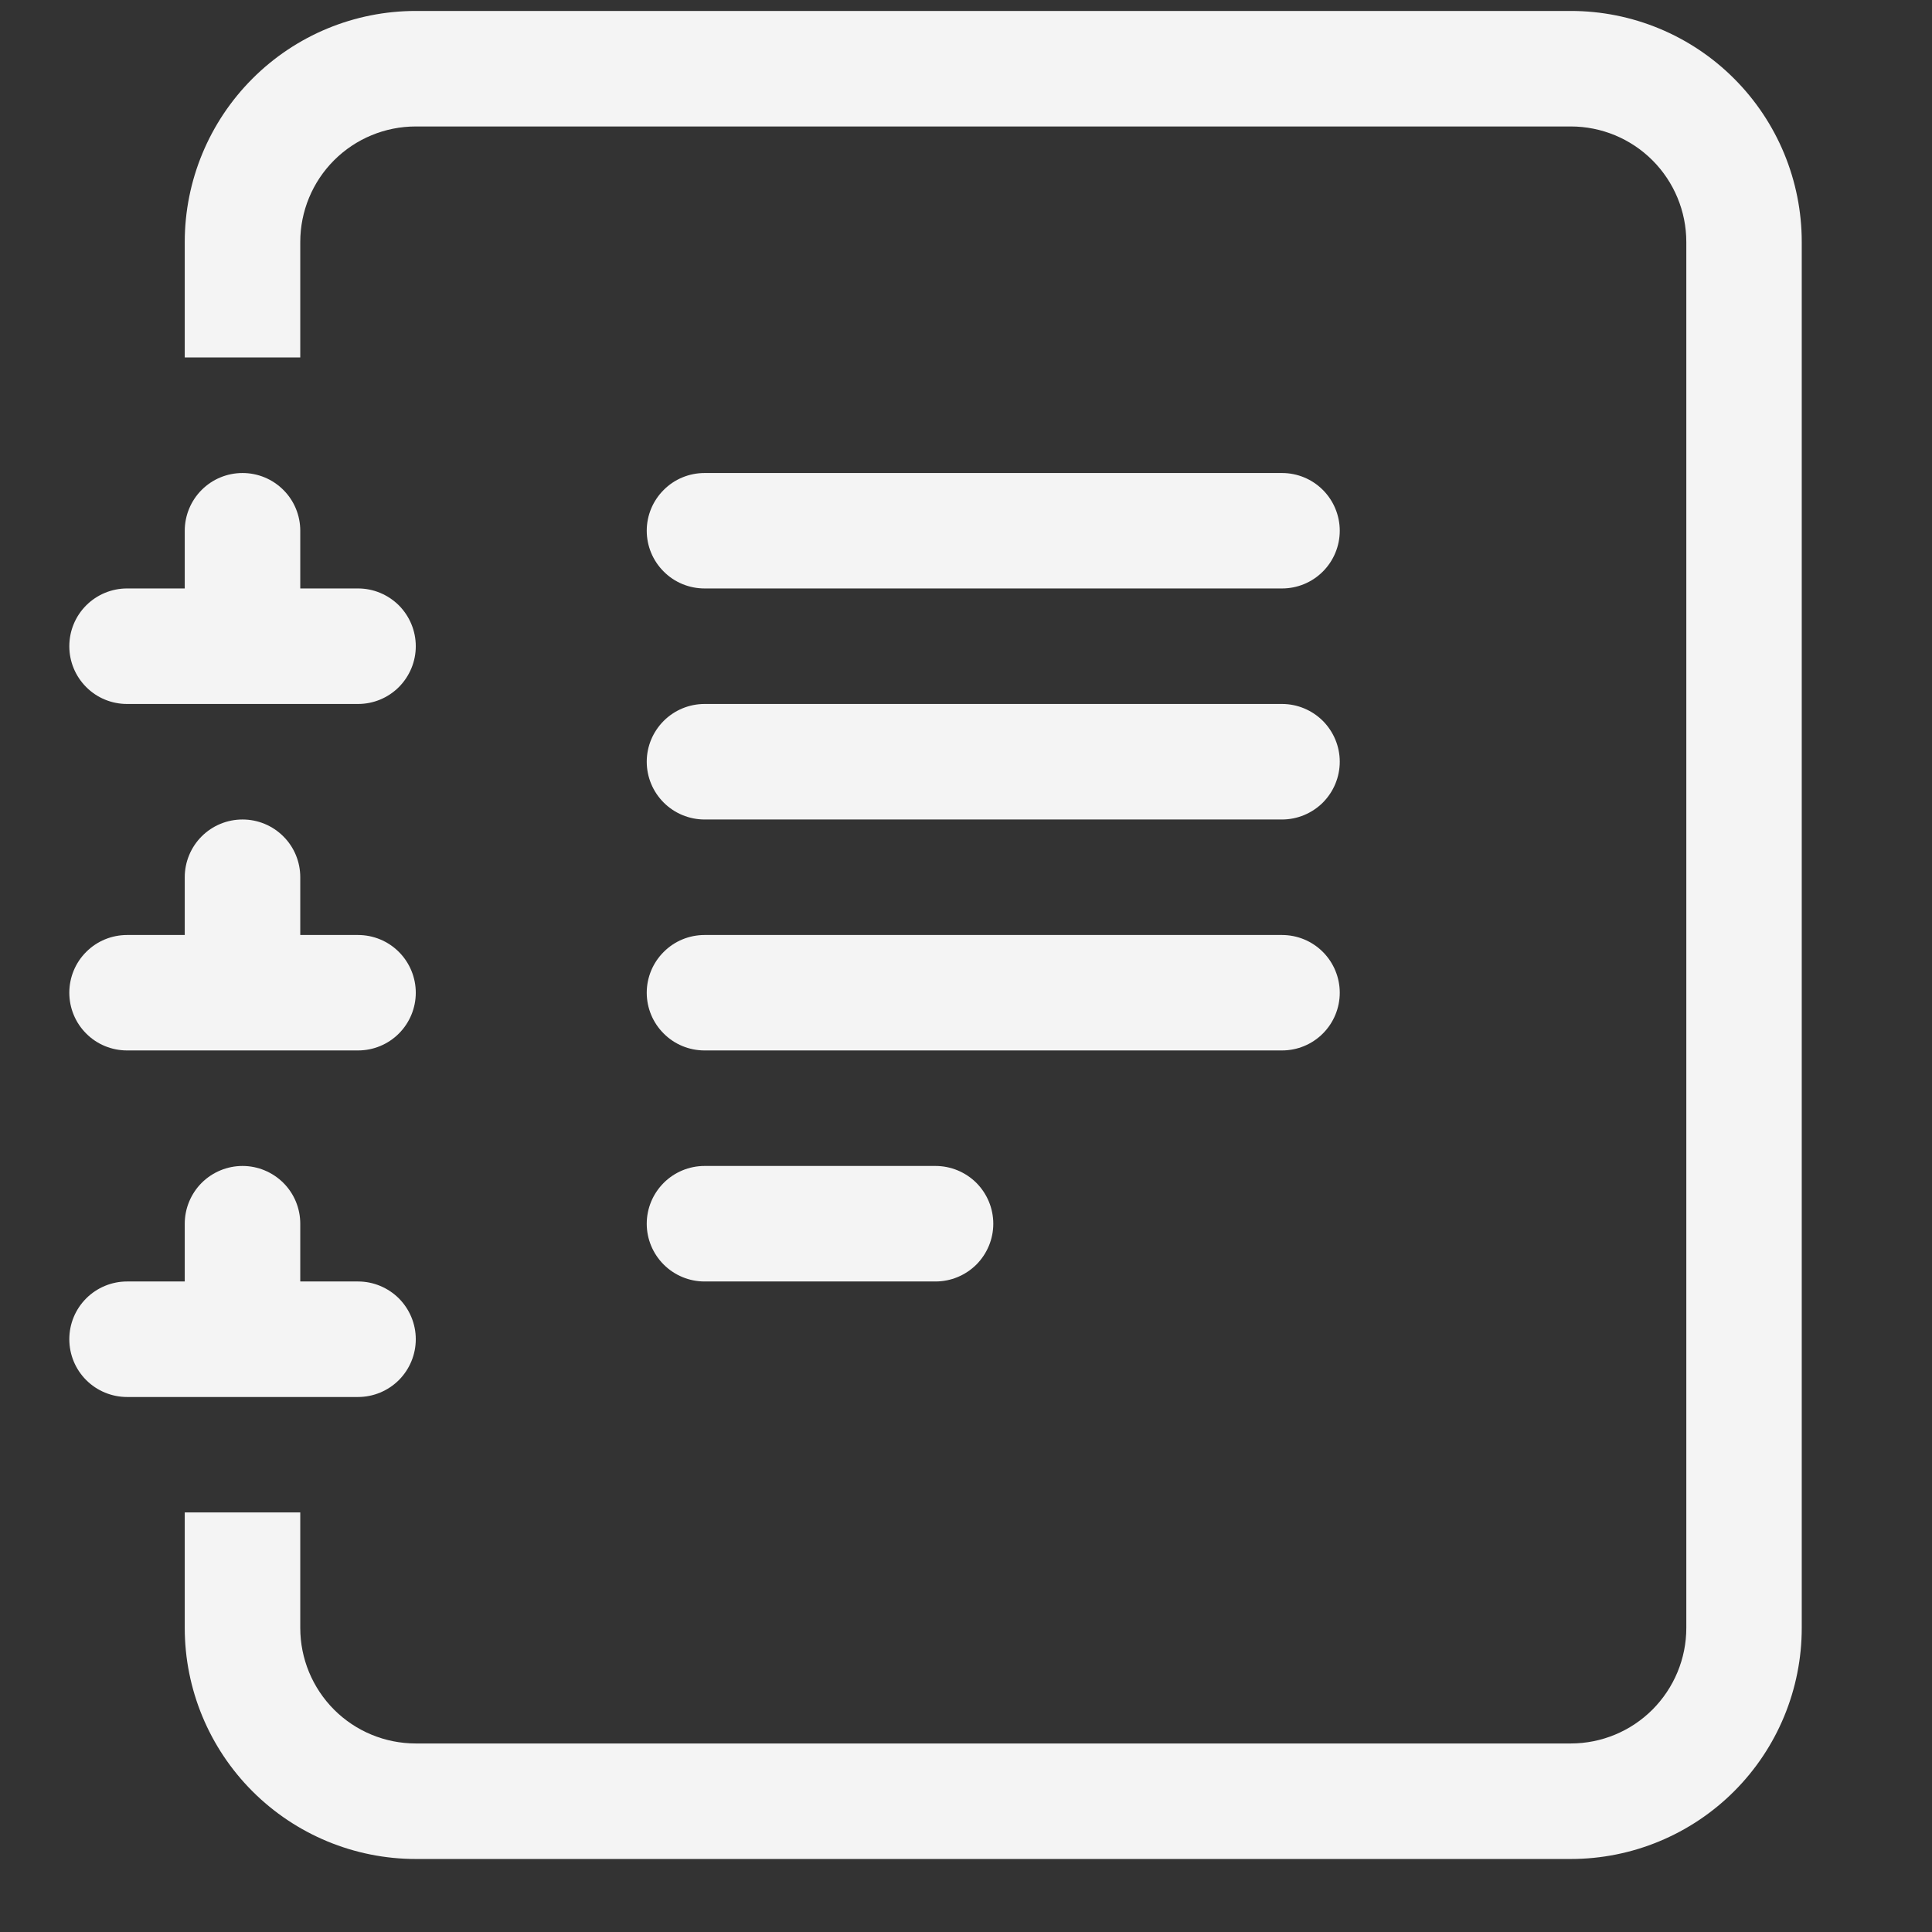<svg width="24" height="24" viewBox="0 0 24 24" fill="none" xmlns="http://www.w3.org/2000/svg">
<rect x="0" y="0" width="24" height="24" fill="#333333" stroke="none"/>
<g clip-path="url(#clip0_2413_2406)">
<path d="M8.034 15.202C8.034 15.011 8.11 14.829 8.245 14.694C8.379 14.56 8.562 14.484 8.752 14.484H11.621C11.812 14.484 11.994 14.56 12.129 14.694C12.263 14.829 12.339 15.011 12.339 15.202C12.339 15.392 12.263 15.574 12.129 15.709C11.994 15.843 11.812 15.919 11.621 15.919H8.752C8.562 15.919 8.379 15.843 8.245 15.709C8.11 15.574 8.034 15.392 8.034 15.202ZM8.034 12.332C8.034 12.142 8.11 11.959 8.245 11.825C8.379 11.69 8.562 11.615 8.752 11.615H15.926C16.116 11.615 16.298 11.69 16.433 11.825C16.567 11.959 16.643 12.142 16.643 12.332C16.643 12.522 16.567 12.705 16.433 12.839C16.298 12.974 16.116 13.049 15.926 13.049H8.752C8.562 13.049 8.379 12.974 8.245 12.839C8.11 12.705 8.034 12.522 8.034 12.332ZM8.034 9.462C8.034 9.272 8.11 9.09 8.245 8.955C8.379 8.821 8.562 8.745 8.752 8.745H15.926C16.116 8.745 16.298 8.821 16.433 8.955C16.567 9.09 16.643 9.272 16.643 9.462C16.643 9.653 16.567 9.835 16.433 9.97C16.298 10.104 16.116 10.18 15.926 10.18H8.752C8.562 10.18 8.379 10.104 8.245 9.97C8.11 9.835 8.034 9.653 8.034 9.462ZM8.034 6.593C8.034 6.403 8.11 6.22 8.245 6.086C8.379 5.951 8.562 5.876 8.752 5.876H15.926C16.116 5.876 16.298 5.951 16.433 6.086C16.567 6.22 16.643 6.403 16.643 6.593C16.643 6.783 16.567 6.966 16.433 7.1C16.298 7.235 16.116 7.31 15.926 7.31H8.752C8.562 7.31 8.379 7.235 8.245 7.1C8.11 6.966 8.034 6.783 8.034 6.593Z" fill="#F4F4F4"/>
<path d="M5.165 0.136H19.513C20.274 0.136 21.004 0.438 21.542 0.977C22.08 1.515 22.382 2.245 22.382 3.006V20.223C22.382 20.984 22.08 21.714 21.542 22.252C21.004 22.79 20.274 23.093 19.513 23.093H5.165C4.404 23.093 3.674 22.79 3.136 22.252C2.598 21.714 2.295 20.984 2.295 20.223V18.788H3.73V20.223C3.73 20.604 3.881 20.968 4.15 21.238C4.419 21.507 4.784 21.658 5.165 21.658H19.513C19.893 21.658 20.258 21.507 20.527 21.238C20.796 20.968 20.948 20.604 20.948 20.223V3.006C20.948 2.625 20.796 2.26 20.527 1.991C20.258 1.722 19.893 1.571 19.513 1.571H5.165C4.784 1.571 4.419 1.722 4.15 1.991C3.881 2.26 3.73 2.625 3.73 3.006V4.44H2.295V3.006C2.295 2.245 2.598 1.515 3.136 0.977C3.674 0.438 4.404 0.136 5.165 0.136Z" fill="#F4F4F4"/>
<path d="M2.295 7.31V6.593C2.295 6.403 2.371 6.22 2.505 6.086C2.64 5.951 2.822 5.876 3.013 5.876C3.203 5.876 3.385 5.951 3.52 6.086C3.655 6.22 3.73 6.403 3.73 6.593V7.31H4.448C4.638 7.31 4.82 7.386 4.955 7.52C5.089 7.655 5.165 7.837 5.165 8.028C5.165 8.218 5.089 8.4 4.955 8.535C4.82 8.67 4.638 8.745 4.448 8.745H1.578C1.388 8.745 1.205 8.67 1.071 8.535C0.936 8.4 0.861 8.218 0.861 8.028C0.861 7.837 0.936 7.655 1.071 7.52C1.205 7.386 1.388 7.31 1.578 7.31H2.295ZM2.295 11.615V10.897C2.295 10.707 2.371 10.524 2.505 10.39C2.64 10.255 2.822 10.18 3.013 10.18C3.203 10.18 3.385 10.255 3.52 10.39C3.655 10.524 3.73 10.707 3.73 10.897V11.615H4.448C4.638 11.615 4.82 11.69 4.955 11.825C5.089 11.959 5.165 12.142 5.165 12.332C5.165 12.522 5.089 12.705 4.955 12.839C4.82 12.974 4.638 13.049 4.448 13.049H1.578C1.388 13.049 1.205 12.974 1.071 12.839C0.936 12.705 0.861 12.522 0.861 12.332C0.861 12.142 0.936 11.959 1.071 11.825C1.205 11.69 1.388 11.615 1.578 11.615H2.295ZM2.295 15.919V15.202C2.295 15.011 2.371 14.829 2.505 14.694C2.64 14.56 2.822 14.484 3.013 14.484C3.203 14.484 3.385 14.56 3.52 14.694C3.655 14.829 3.73 15.011 3.73 15.202V15.919H4.448C4.638 15.919 4.82 15.995 4.955 16.129C5.089 16.264 5.165 16.446 5.165 16.636C5.165 16.827 5.089 17.009 4.955 17.144C4.82 17.278 4.638 17.354 4.448 17.354H1.578C1.388 17.354 1.205 17.278 1.071 17.144C0.936 17.009 0.861 16.827 0.861 16.636C0.861 16.446 0.936 16.264 1.071 16.129C1.205 15.995 1.388 15.919 1.578 15.919H2.295Z" fill="#F4F4F4"/>
</g>
<defs>
<clipPath id="clip0_2413_2406">
<rect width="22.956" height="22.956" fill="white" transform="translate(0.861 0.136)"/>
</clipPath>
</defs>
</svg>
